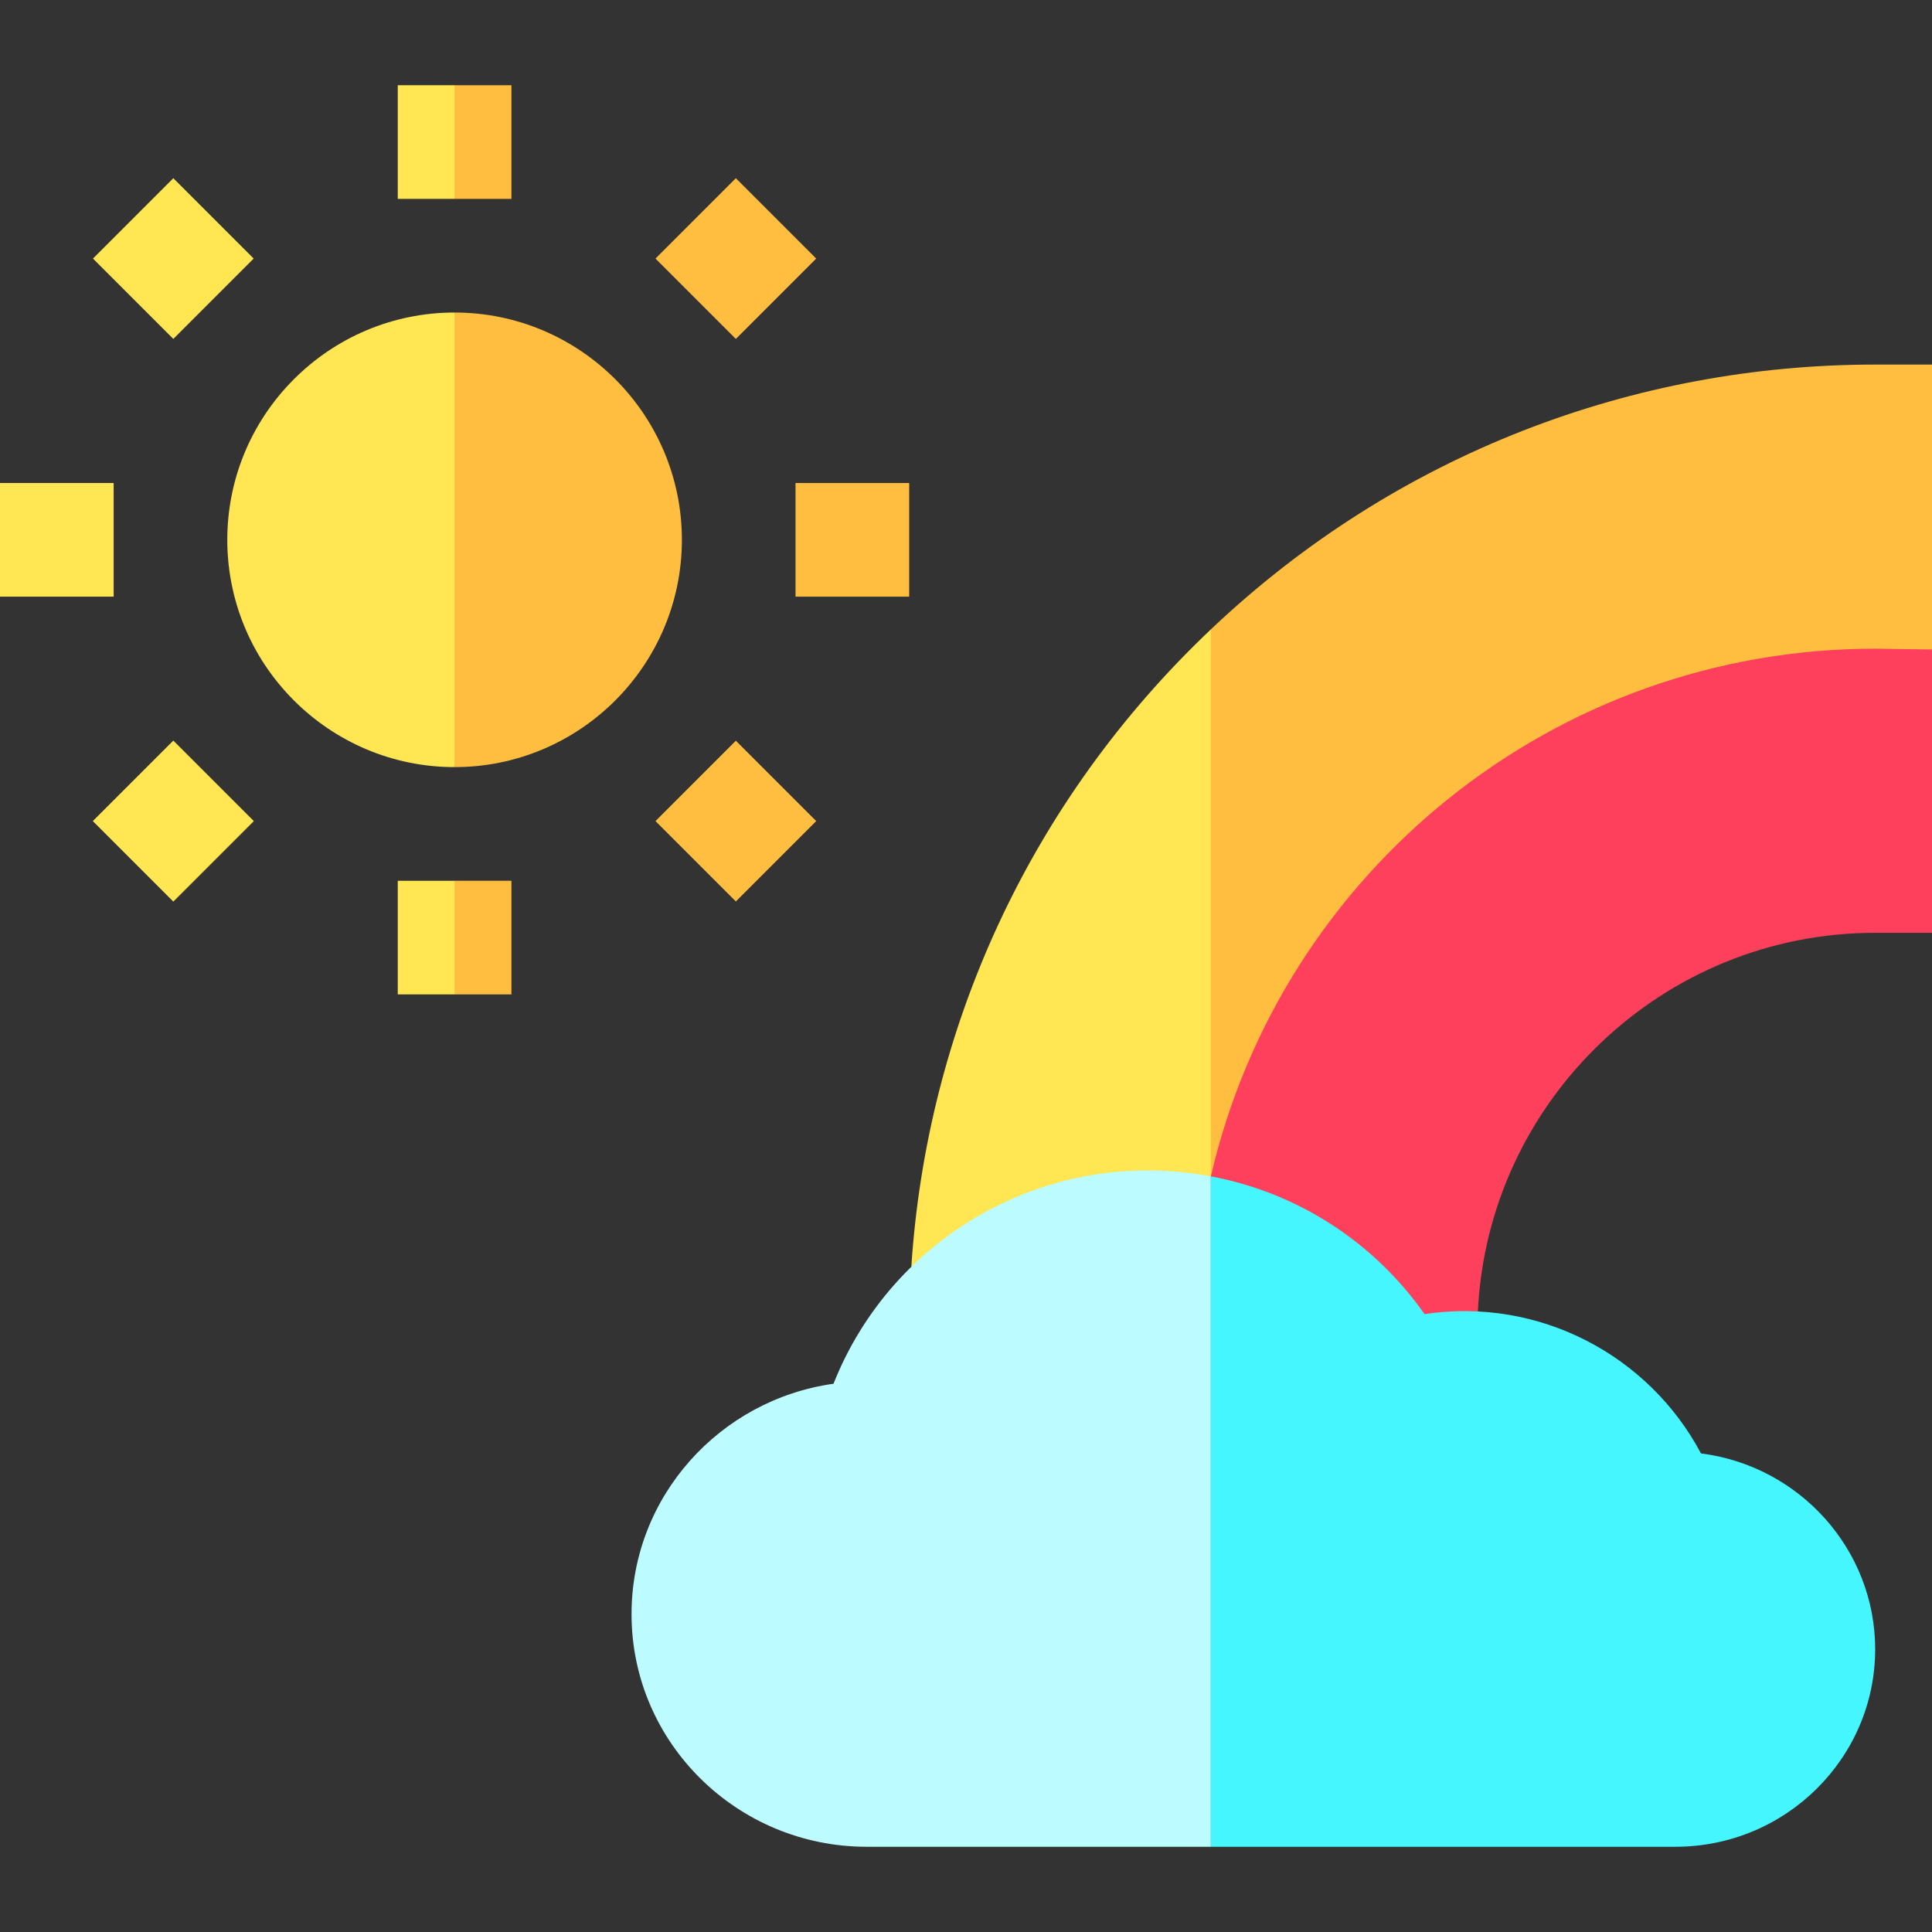 <svg id="Layer_1" enable-background="new 0 0 510 510" height="512" viewBox="0 0 510 510" width="512" xmlns="http://www.w3.org/2000/svg"><rect x="0" y="0" width="510" height="510" fill="#333333" stroke="none"/><g><g fill="#ffbe40"><path d="m194.246 89.467c-7.419-7.419-21.213-21.213-21.213-21.213l21.213-21.213 21.213 21.213c.001-.001-13.794 13.794-21.213 21.213z"/><path d="m240 157.5h-30s0-19.508 0-30h30z"/><path d="m194.247 237.96-21.213-21.214s13.794-13.794 21.213-21.213l21.213 21.213c-7.42 7.42-21.213 21.214-21.213 21.214z"/><path d="m45.753 237.96-21.213-21.213s13.794-13.794 21.213-21.213c7.419 7.419 21.213 21.213 21.213 21.213z"/></g><path d="m30 157.5h-30s0-19.508 0-30h30z" fill="#ffe652"/><path d="m45.753 237.96-21.213-21.213s13.794-13.794 21.213-21.213c7.419 7.419 21.213 21.213 21.213 21.213z" fill="#ffe652"/><path d="m45.754 89.467c-7.419-7.419-21.213-21.213-21.213-21.213l21.213-21.213 21.213 21.213s-13.794 13.794-21.213 21.213z" fill="#ffe652"/><path d="m77.594 184.907c10.864 10.864 25.864 17.593 42.406 17.593l15-60-15-60c-16.542 0-31.542 6.729-42.406 17.594-23.454 23.453-23.469 61.345 0 84.813z" fill="#ffe652"/><path d="m180 142.5c0-33.083-26.915-60-60-60v120c33.083 0 60-26.915 60-60z" fill="#ffbe40"/><path d="m105 22.5v30h15l10-15-10-15z" fill="#ffe652"/><path d="m120 22.5h15v30h-15z" fill="#ffbe40"/><path d="m240.567 334.417c4.081-62.686 31.035-122.742 79.073-168.279l10 81.363-10 63.026z" fill="#ffe652"/><path d="m510 171.448c0-20.195 0-62.969 0-75.21-5.246 0-9.754 0-15 0-63.365 0-126.156 23.254-175.359 69.9v144.389z" fill="#ffbe40"/><path d="m105 262.5h15l10-15-10-15h-15z" fill="#ffe652"/><path d="m120 232.5h15v30h-15z" fill="#ffbe40"/><path d="m370.417 353.083 19.706-6.877c2.637-55.607 48.704-99.969 104.877-99.969h15c0-8.427 0-65.91 0-74.79-5.246-.074-9.754-.137-15-.21-84.79 0-156.768 58.882-175.359 139.289z" fill="#ff405c"/><path d="m220.023 365.275c-29.955 4.192-53.312 29.744-53.312 60.811 0 34.062 28.029 61.414 62.033 61.414h90.897c0-4.991 0-171.983 0-176.974-42.755-8.043-84.125 15.625-99.618 54.749z" fill="#bcfbff"/><path d="m449.014 383.664c-13.737-25.872-42.664-41.314-72.978-36.779-12.959-18.467-32.874-31.934-56.396-36.358v176.974h122.609c29.198 0 52.75-23.497 52.75-52.132.001-26.339-19.938-48.395-45.985-51.705z" fill="#45f6ff"/></g></svg>